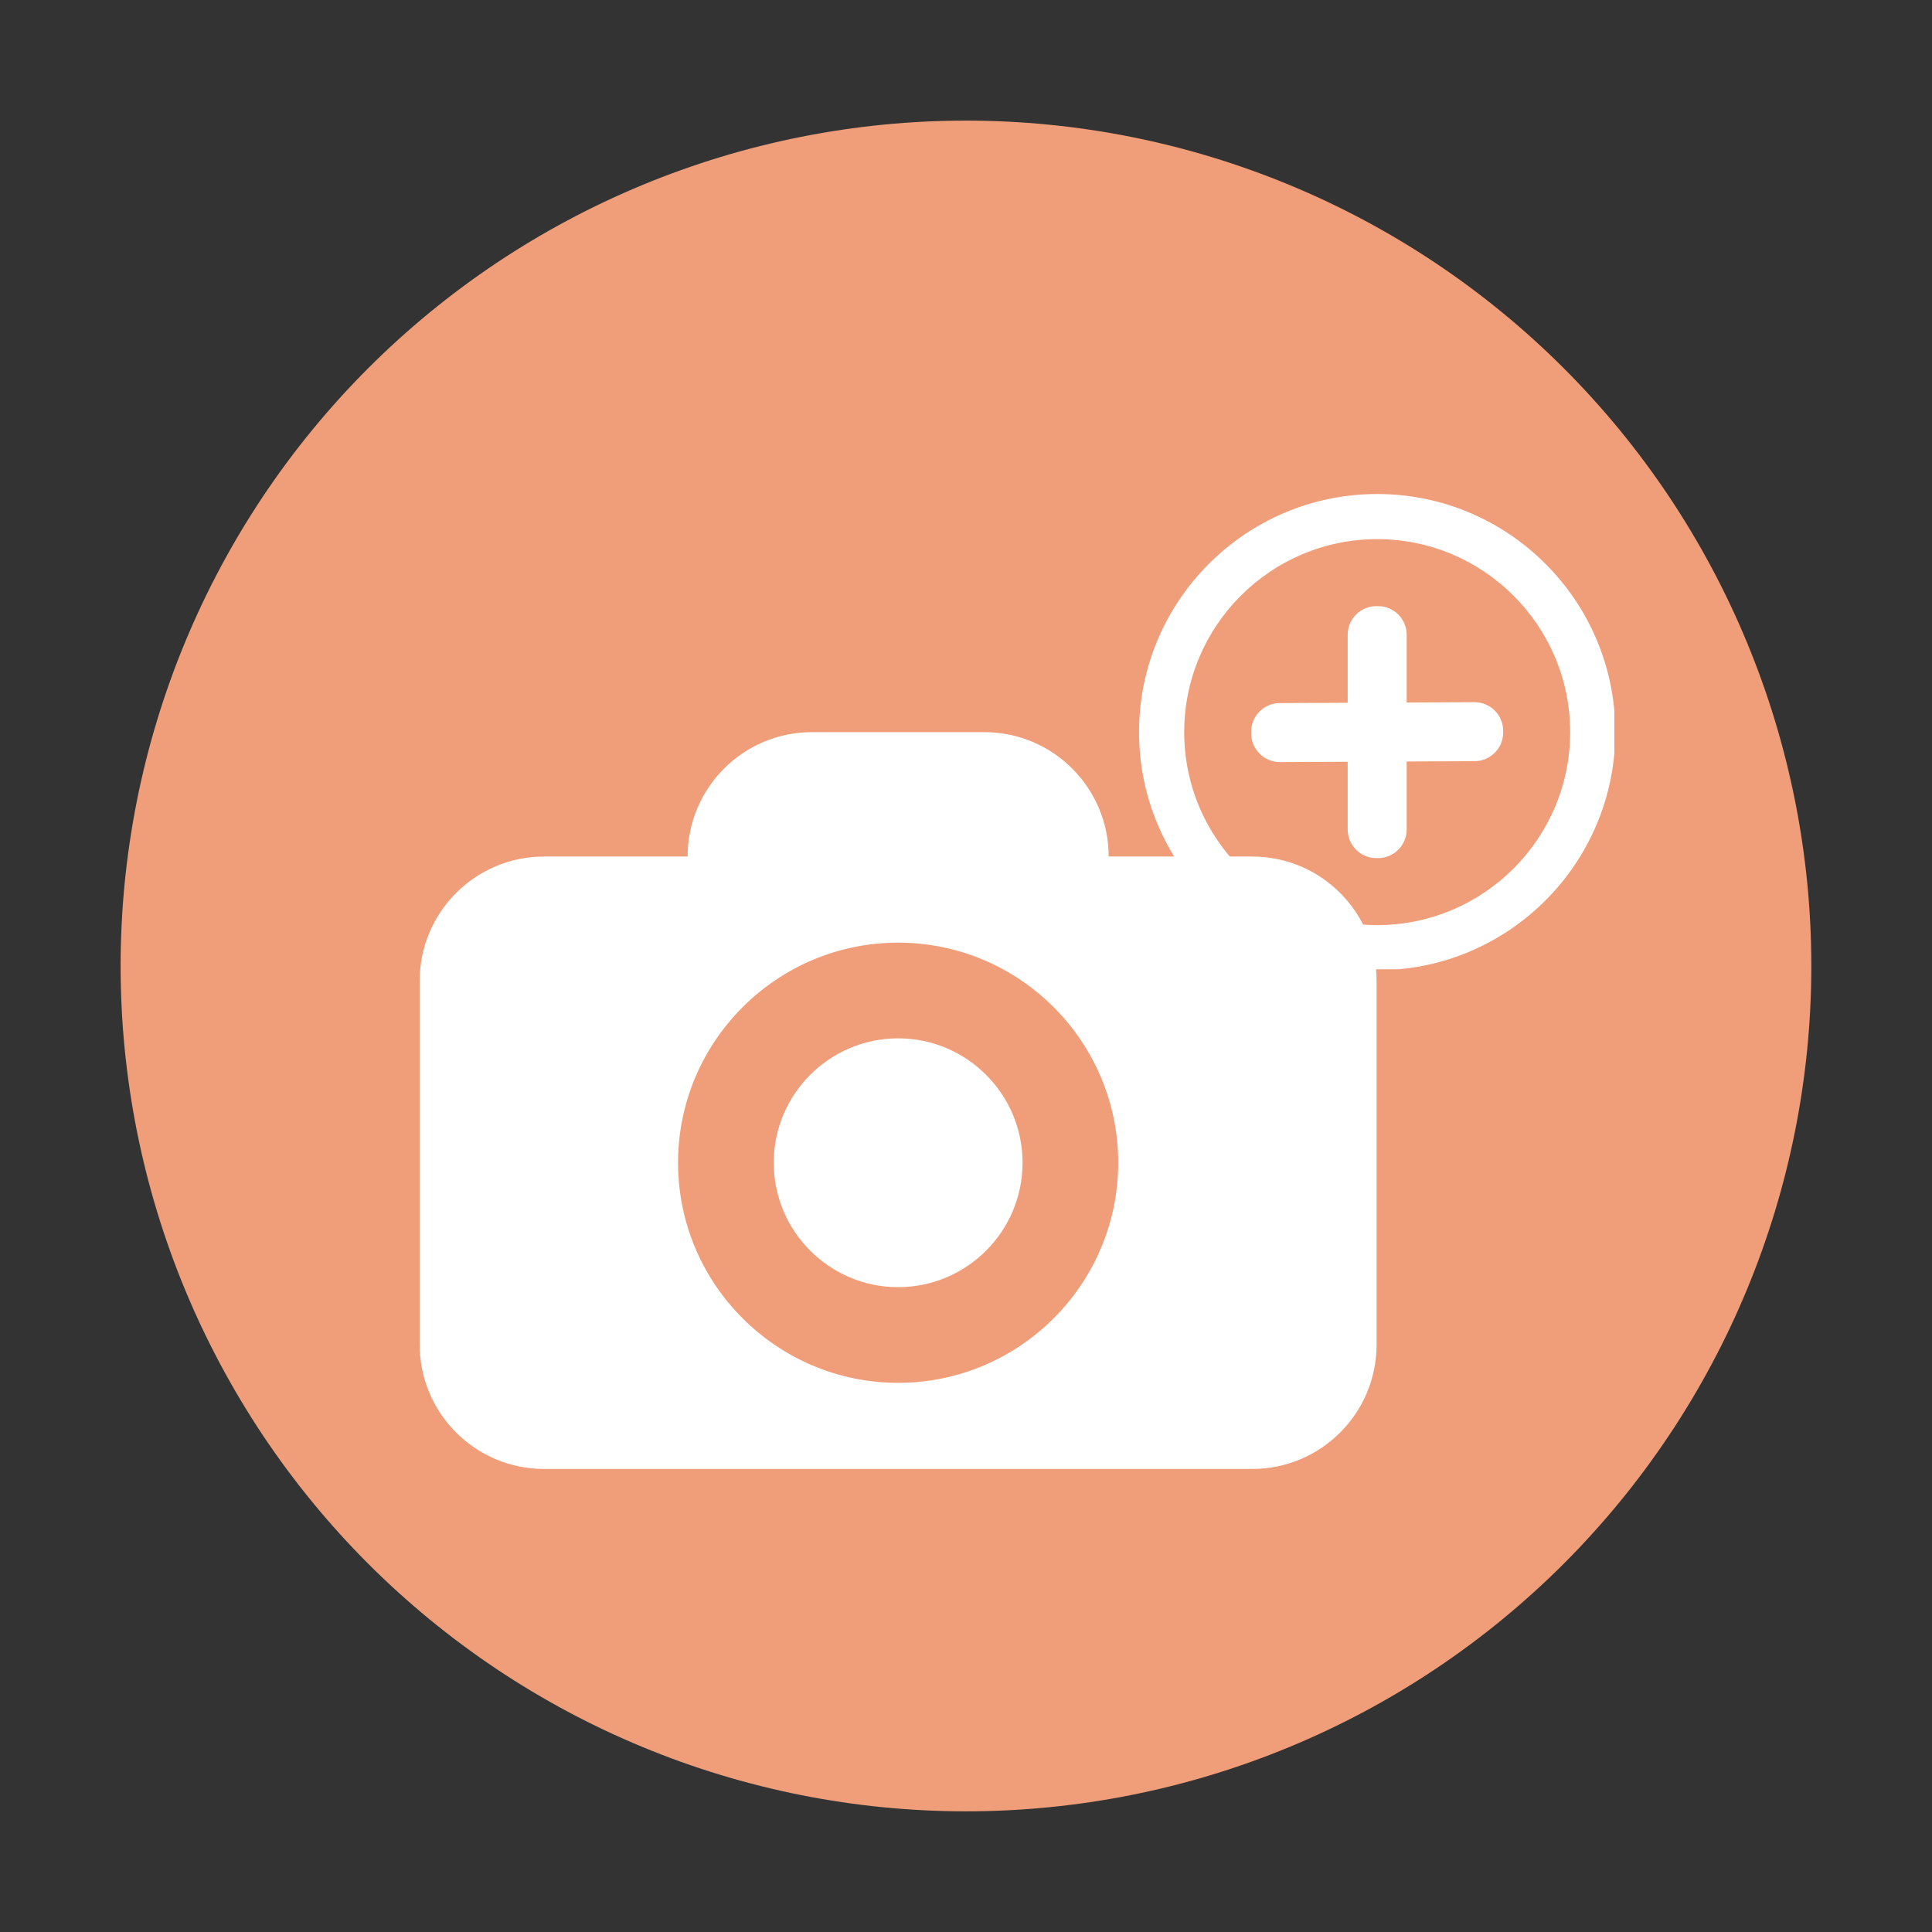 <svg xmlns="http://www.w3.org/2000/svg" xmlns:xlink="http://www.w3.org/1999/xlink" width="500" zoomAndPan="magnify" viewBox="0 0 375 375" height="500" preserveAspectRatio="xMidYMid meet" version="1.0"><rect x="0" y="0" width="375" height="375" fill="#333333" stroke="none"/><defs><clipPath id="ecf13c1d84"><path d="M 23.41 23.41 L 351.91 23.41 L 351.91 351.91 L 23.41 351.91 Z M 23.41 23.41 " clip-rule="nonzero"/></clipPath><clipPath id="38ac2ea5ee"><path d="M 221.09 95.887 L 313.34 95.887 L 313.34 188.137 L 221.09 188.137 Z M 221.09 95.887 " clip-rule="nonzero"/></clipPath><clipPath id="90176916ff"><path d="M 81.352 142.109 L 267.352 142.109 L 267.352 285.359 L 81.352 285.359 Z M 81.352 142.109 " clip-rule="nonzero"/></clipPath></defs><g clip-path="url(#ecf13c1d84)"><path fill="#f09e7a" d="M 351.578 187.492 C 351.578 190.18 351.512 192.863 351.379 195.547 C 351.246 198.227 351.051 200.906 350.789 203.578 C 350.523 206.25 350.195 208.914 349.801 211.57 C 349.406 214.227 348.949 216.871 348.426 219.504 C 347.902 222.137 347.312 224.758 346.66 227.363 C 346.008 229.969 345.293 232.555 344.512 235.125 C 343.73 237.695 342.891 240.242 341.984 242.773 C 341.082 245.301 340.113 247.805 339.086 250.285 C 338.059 252.766 336.973 255.223 335.824 257.648 C 334.676 260.074 333.469 262.473 332.203 264.844 C 330.938 267.211 329.613 269.547 328.234 271.848 C 326.852 274.152 325.418 276.422 323.926 278.652 C 322.434 280.887 320.887 283.082 319.285 285.238 C 317.688 287.395 316.035 289.512 314.332 291.586 C 312.629 293.664 310.875 295.695 309.07 297.684 C 307.27 299.676 305.418 301.621 303.52 303.52 C 301.621 305.418 299.676 307.27 297.684 309.07 C 295.695 310.875 293.664 312.629 291.586 314.332 C 289.512 316.035 287.395 317.688 285.238 319.285 C 283.082 320.887 280.887 322.434 278.652 323.926 C 276.422 325.418 274.152 326.852 271.848 328.234 C 269.547 329.613 267.211 330.938 264.844 332.203 C 262.473 333.469 260.074 334.676 257.648 335.824 C 255.223 336.973 252.766 338.059 250.285 339.086 C 247.805 340.113 245.301 341.082 242.773 341.984 C 240.242 342.891 237.695 343.73 235.125 344.512 C 232.555 345.293 229.969 346.008 227.363 346.66 C 224.758 347.312 222.137 347.902 219.504 348.426 C 216.871 348.949 214.227 349.406 211.57 349.801 C 208.914 350.195 206.25 350.523 203.578 350.789 C 200.906 351.051 198.227 351.246 195.547 351.379 C 192.863 351.512 190.18 351.578 187.492 351.578 C 184.809 351.578 182.125 351.512 179.441 351.379 C 176.762 351.246 174.082 351.051 171.41 350.789 C 168.738 350.523 166.074 350.195 163.418 349.801 C 160.762 349.406 158.117 348.949 155.484 348.426 C 152.848 347.902 150.23 347.312 147.625 346.66 C 145.02 346.008 142.434 345.293 139.863 344.512 C 137.293 343.73 134.742 342.891 132.215 341.984 C 129.688 341.082 127.184 340.113 124.703 339.086 C 122.223 338.059 119.766 336.973 117.34 335.824 C 114.91 334.676 112.512 333.469 110.145 332.203 C 107.777 330.938 105.441 329.613 103.137 328.234 C 100.836 326.852 98.566 325.418 96.332 323.926 C 94.102 322.434 91.906 320.887 89.75 319.285 C 87.594 317.688 85.477 316.035 83.398 314.332 C 81.324 312.629 79.293 310.875 77.301 309.07 C 75.312 307.27 73.367 305.418 71.469 303.52 C 69.57 301.621 67.719 299.676 65.914 297.684 C 64.113 295.695 62.359 293.664 60.656 291.586 C 58.953 289.512 57.301 287.395 55.699 285.238 C 54.102 283.082 52.555 280.887 51.062 278.652 C 49.57 276.422 48.137 274.152 46.754 271.848 C 45.375 269.547 44.051 267.211 42.785 264.844 C 41.52 262.473 40.312 260.074 39.164 257.648 C 38.016 255.223 36.93 252.766 35.902 250.285 C 34.871 247.805 33.906 245.301 33.004 242.773 C 32.098 240.242 31.254 237.695 30.477 235.125 C 29.695 232.555 28.98 229.969 28.328 227.363 C 27.676 224.758 27.086 222.137 26.562 219.504 C 26.039 216.871 25.582 214.227 25.188 211.57 C 24.793 208.914 24.465 206.25 24.199 203.578 C 23.938 200.906 23.738 198.227 23.609 195.547 C 23.477 192.863 23.41 190.18 23.41 187.492 C 23.41 184.809 23.477 182.125 23.609 179.441 C 23.738 176.762 23.938 174.082 24.199 171.41 C 24.465 168.738 24.793 166.074 25.188 163.418 C 25.582 160.762 26.039 158.117 26.562 155.484 C 27.086 152.848 27.676 150.23 28.328 147.625 C 28.98 145.02 29.695 142.434 30.477 139.863 C 31.254 137.293 32.098 134.742 33.004 132.215 C 33.906 129.688 34.871 127.184 35.902 124.703 C 36.93 122.223 38.016 119.766 39.164 117.34 C 40.312 114.91 41.52 112.512 42.785 110.145 C 44.051 107.777 45.375 105.441 46.754 103.137 C 48.137 100.836 49.57 98.566 51.062 96.332 C 52.555 94.102 54.102 91.906 55.699 89.75 C 57.301 87.594 58.953 85.477 60.656 83.398 C 62.359 81.324 64.113 79.293 65.914 77.301 C 67.719 75.312 69.57 73.367 71.469 71.469 C 73.367 69.57 75.312 67.719 77.301 65.914 C 79.293 64.113 81.324 62.359 83.398 60.656 C 85.477 58.953 87.594 57.301 89.75 55.699 C 91.906 54.102 94.102 52.555 96.332 51.062 C 98.566 49.57 100.836 48.137 103.137 46.754 C 105.441 45.375 107.777 44.051 110.145 42.785 C 112.512 41.52 114.91 40.312 117.34 39.164 C 119.766 38.016 122.223 36.93 124.703 35.902 C 127.184 34.871 129.688 33.906 132.215 33.004 C 134.742 32.098 137.293 31.254 139.863 30.477 C 142.434 29.695 145.02 28.98 147.625 28.328 C 150.23 27.676 152.848 27.086 155.484 26.562 C 158.117 26.039 160.762 25.582 163.418 25.188 C 166.074 24.793 168.738 24.465 171.41 24.199 C 174.082 23.938 176.762 23.738 179.441 23.609 C 182.125 23.477 184.809 23.41 187.492 23.41 C 190.18 23.41 192.863 23.477 195.547 23.609 C 198.227 23.738 200.906 23.938 203.578 24.199 C 206.25 24.465 208.914 24.793 211.57 25.188 C 214.227 25.582 216.871 26.039 219.504 26.562 C 222.137 27.086 224.758 27.676 227.363 28.328 C 229.969 28.98 232.555 29.695 235.125 30.477 C 237.695 31.254 240.242 32.098 242.773 33.004 C 245.301 33.906 247.805 34.871 250.285 35.902 C 252.766 36.93 255.223 38.016 257.648 39.164 C 260.074 40.312 262.473 41.52 264.844 42.785 C 267.211 44.051 269.547 45.375 271.848 46.754 C 274.152 48.137 276.422 49.57 278.652 51.062 C 280.887 52.555 283.082 54.102 285.238 55.699 C 287.395 57.301 289.512 58.953 291.586 60.656 C 293.664 62.359 295.695 64.113 297.684 65.914 C 299.676 67.719 301.621 69.57 303.52 71.469 C 305.418 73.367 307.27 75.312 309.07 77.301 C 310.875 79.293 312.629 81.324 314.332 83.398 C 316.035 85.477 317.688 87.594 319.285 89.75 C 320.887 91.906 322.434 94.102 323.926 96.332 C 325.418 98.566 326.852 100.836 328.234 103.137 C 329.613 105.441 330.938 107.777 332.203 110.145 C 333.469 112.512 334.676 114.91 335.824 117.34 C 336.973 119.766 338.059 122.223 339.086 124.703 C 340.113 127.184 341.082 129.688 341.984 132.215 C 342.891 134.742 343.73 137.293 344.512 139.863 C 345.293 142.434 346.008 145.02 346.66 147.625 C 347.312 150.23 347.902 152.848 348.426 155.484 C 348.949 158.117 349.406 160.762 349.801 163.418 C 350.195 166.074 350.523 168.738 350.789 171.41 C 351.051 174.082 351.246 176.762 351.379 179.441 C 351.512 182.125 351.578 184.809 351.578 187.492 Z M 351.578 187.492 " fill-opacity="1" fill-rule="nonzero"/></g><g clip-path="url(#38ac2ea5ee)"><path fill="#ffffff" d="M 267.309 188.324 C 241.824 188.324 221.09 167.59 221.09 142.105 C 221.09 116.621 241.824 95.887 267.309 95.887 C 292.797 95.887 313.527 116.621 313.527 142.105 C 313.527 167.59 292.797 188.324 267.309 188.324 Z M 267.309 104.645 C 246.656 104.645 229.852 121.449 229.852 142.105 C 229.852 162.758 246.656 179.562 267.309 179.562 C 287.965 179.562 304.77 162.758 304.77 142.105 C 304.77 121.449 287.965 104.645 267.309 104.645 Z M 267.309 104.645 " fill-opacity="1" fill-rule="nonzero"/></g><path fill="#ffffff" d="M 267.488 166.555 L 267.133 166.555 C 264.082 166.555 261.586 164.062 261.586 161.012 L 261.586 123.199 C 261.586 120.148 264.082 117.652 267.133 117.652 L 267.488 117.652 C 270.539 117.652 273.035 120.148 273.035 123.199 L 273.035 161.012 C 273.035 164.062 270.539 166.555 267.488 166.555 Z M 267.488 166.555 " fill-opacity="1" fill-rule="nonzero"/><path fill="#ffffff" d="M 242.859 142.039 L 242.859 142.395 C 242.875 145.445 245.379 147.93 248.43 147.918 L 286.242 147.742 C 289.293 147.727 291.777 145.219 291.762 142.168 L 291.762 141.812 C 291.746 138.762 289.238 136.277 286.188 136.293 L 248.379 136.469 C 245.328 136.48 242.844 138.988 242.859 142.039 Z M 242.859 142.039 " fill-opacity="1" fill-rule="nonzero"/><path fill="#ffffff" d="M 174.328 201.543 C 161.016 201.543 150.184 212.375 150.184 225.688 C 150.184 239.004 161.016 249.836 174.328 249.836 C 187.645 249.836 198.477 239.004 198.477 225.688 C 198.477 212.375 187.645 201.543 174.328 201.543 Z M 174.328 201.543 " fill-opacity="1" fill-rule="nonzero"/><g clip-path="url(#90176916ff)"><path fill="#ffffff" d="M 243.051 166.254 L 215.191 166.254 C 215.191 152.918 204.383 142.109 191.047 142.109 L 157.613 142.109 C 144.277 142.109 133.469 152.918 133.469 166.254 L 105.609 166.254 C 92.273 166.254 81.461 177.062 81.461 190.398 L 81.461 260.977 C 81.461 274.312 92.273 285.125 105.609 285.125 L 243.051 285.125 C 256.387 285.125 267.195 274.312 267.195 260.977 L 267.195 190.398 C 267.195 177.062 256.387 166.254 243.051 166.254 Z M 174.328 268.406 C 150.773 268.406 131.609 249.242 131.609 225.688 C 131.609 202.133 150.773 182.969 174.328 182.969 C 197.887 182.969 217.047 202.133 217.047 225.688 C 217.047 249.242 197.887 268.406 174.328 268.406 Z M 174.328 268.406 " fill-opacity="1" fill-rule="nonzero"/></g></svg>